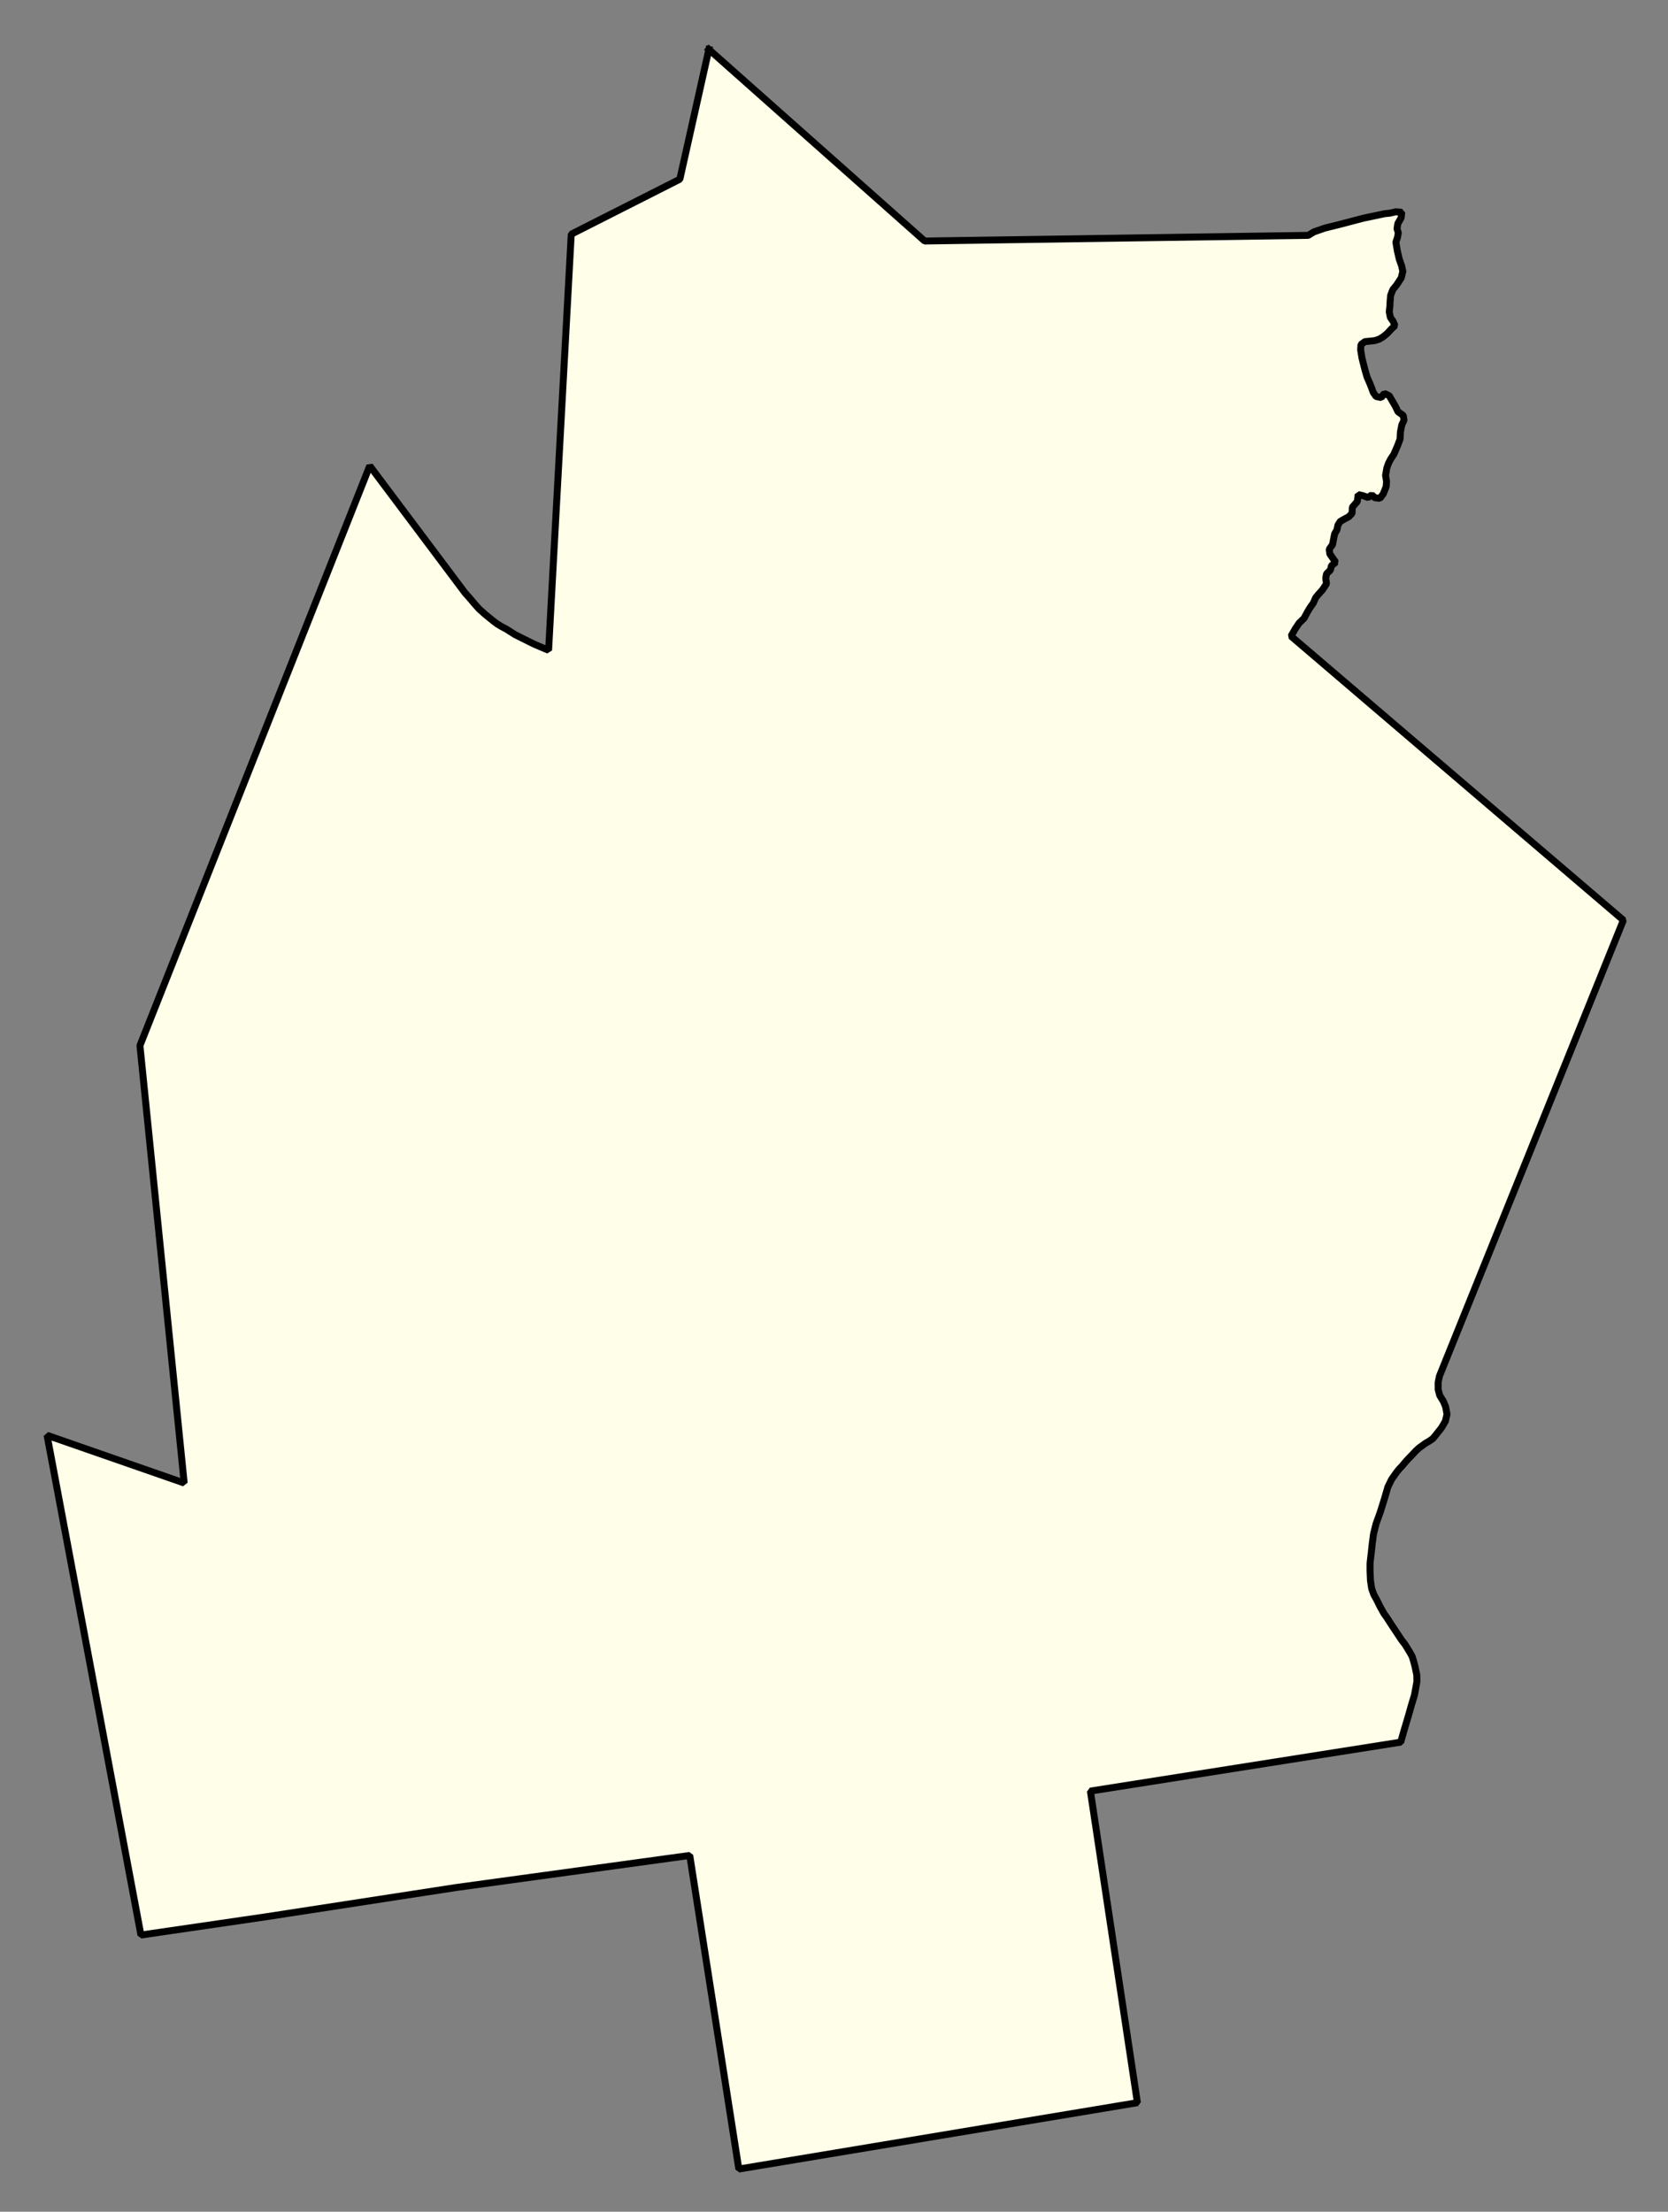 <svg xmlns="http://www.w3.org/2000/svg" role="img" viewBox="797.14 513.89 53.34 70.72"><rect x="797.14" y="513.89" width="53.34" height="70.72" fill="#808080" stroke="none"/><title>Brookfield</title><g id="g14955" fill="#fefee9" fill-opacity="1" fill-rule="evenodd" stroke="#000" stroke-linecap="square" stroke-linejoin="bevel" stroke-opacity="1" stroke-width=".098" transform="translate(-216.714 -21.7) scale(2.264)"><path id="path15647" fill-rule="evenodd" d="M 457.828,237.266 L 460.876,239.972 L 466.294,239.892 L 466.374,239.843 L 466.526,239.79 L 466.727,239.74 L 467.079,239.648 L 467.374,239.586 L 467.444,239.579 L 467.533,239.559 L 467.615,239.566 L 467.606,239.644 L 467.559,239.726 L 467.548,239.798 L 467.566,239.856 L 467.555,239.919 L 467.532,239.989 L 467.552,240.109 L 467.579,240.226 L 467.613,240.323 L 467.63,240.4 L 467.608,240.492 L 467.543,240.592 L 467.489,240.658 L 467.458,240.738 L 467.45,240.828 L 467.447,240.895 L 467.438,240.972 L 467.454,241.051 L 467.493,241.107 L 467.519,241.168 L 467.469,241.213 L 467.409,241.278 L 467.349,241.327 L 467.295,241.359 L 467.237,241.378 L 467.178,241.385 L 467.095,241.393 L 467.039,241.434 L 467.034,241.508 L 467.053,241.625 L 467.094,241.787 L 467.125,241.894 L 467.163,241.981 L 467.191,242.052 L 467.212,242.11 L 467.252,242.168 L 467.325,242.183 L 467.368,242.124 L 467.438,242.157 L 467.526,242.308 L 467.562,242.383 L 467.636,242.436 L 467.647,242.503 L 467.616,242.567 L 467.596,242.669 L 467.591,242.77 L 467.553,242.87 L 467.502,242.987 L 467.461,243.047 L 467.429,243.108 L 467.404,243.178 L 467.386,243.282 L 467.4,243.367 L 467.395,243.44 L 467.354,243.542 L 467.307,243.606 L 467.234,243.598 L 467.192,243.556 L 467.14,243.595 L 467.065,243.568 L 466.999,243.553 L 466.987,243.651 L 466.917,243.731 L 466.913,243.817 L 466.867,243.866 L 466.813,243.894 L 466.745,243.933 L 466.713,243.985 L 466.7,244.05 L 466.667,244.108 L 466.654,244.171 L 466.637,244.26 L 466.59,244.326 L 466.599,244.391 L 466.643,244.455 L 466.682,244.51 L 466.622,244.557 L 466.607,244.619 L 466.552,244.673 L 466.541,244.736 L 466.552,244.813 L 466.493,244.901 L 466.435,244.965 L 466.398,245.011 L 466.366,245.084 L 466.317,245.154 L 466.282,245.212 L 466.235,245.3 L 466.165,245.368 L 466.11,245.45 L 466.051,245.553 L 470.745,249.564 L 468.148,256.001 L 468.129,256.091 L 468.129,256.192 L 468.151,256.275 L 468.204,256.362 L 468.235,256.438 L 468.254,256.542 L 468.231,256.64 L 468.176,256.734 L 468.099,256.831 L 468.055,256.885 L 468.005,256.92 L 467.953,256.95 L 467.859,257.018 L 467.815,257.058 L 467.761,257.116 L 467.715,257.163 L 467.673,257.209 L 467.62,257.272 L 467.58,257.314 L 467.542,257.361 L 467.471,257.462 L 467.419,257.569 L 467.369,257.74 L 467.31,257.928 L 467.252,258.088 L 467.216,258.233 L 467.198,258.371 L 467.184,258.498 L 467.167,258.646 L 467.167,258.756 L 467.173,258.89 L 467.19,259.005 L 467.222,259.092 L 467.255,259.151 L 467.31,259.261 L 467.363,259.356 L 467.406,259.416 L 467.467,259.511 L 467.527,259.601 L 467.611,259.728 L 467.663,259.796 L 467.721,259.89 L 467.761,259.961 L 467.781,260.025 L 467.8,260.096 L 467.827,260.222 L 467.829,260.319 L 467.794,260.509 L 467.752,260.648 L 467.704,260.817 L 467.649,261.001 L 467.6,261.173 L 463.217,261.864 L 463.881,266.265 L 458.251,267.202 L 457.558,262.773 L 454.258,263.226 L 451.581,263.638 L 449.806,263.897 L 448.48,256.839 L 450.417,257.513 L 449.792,251.335 L 453.038,243.147 L 454.386,244.944 L 454.44,245.004 L 454.519,245.097 L 454.585,245.171 L 454.674,245.25 L 454.785,245.34 L 454.837,245.379 L 454.892,245.413 L 454.967,245.453 L 455.092,245.532 L 455.23,245.601 L 455.357,245.664 L 455.464,245.71 L 455.564,245.752 L 455.884,239.876 L 457.418,239.099 L 457.828,237.266"/></g></svg>